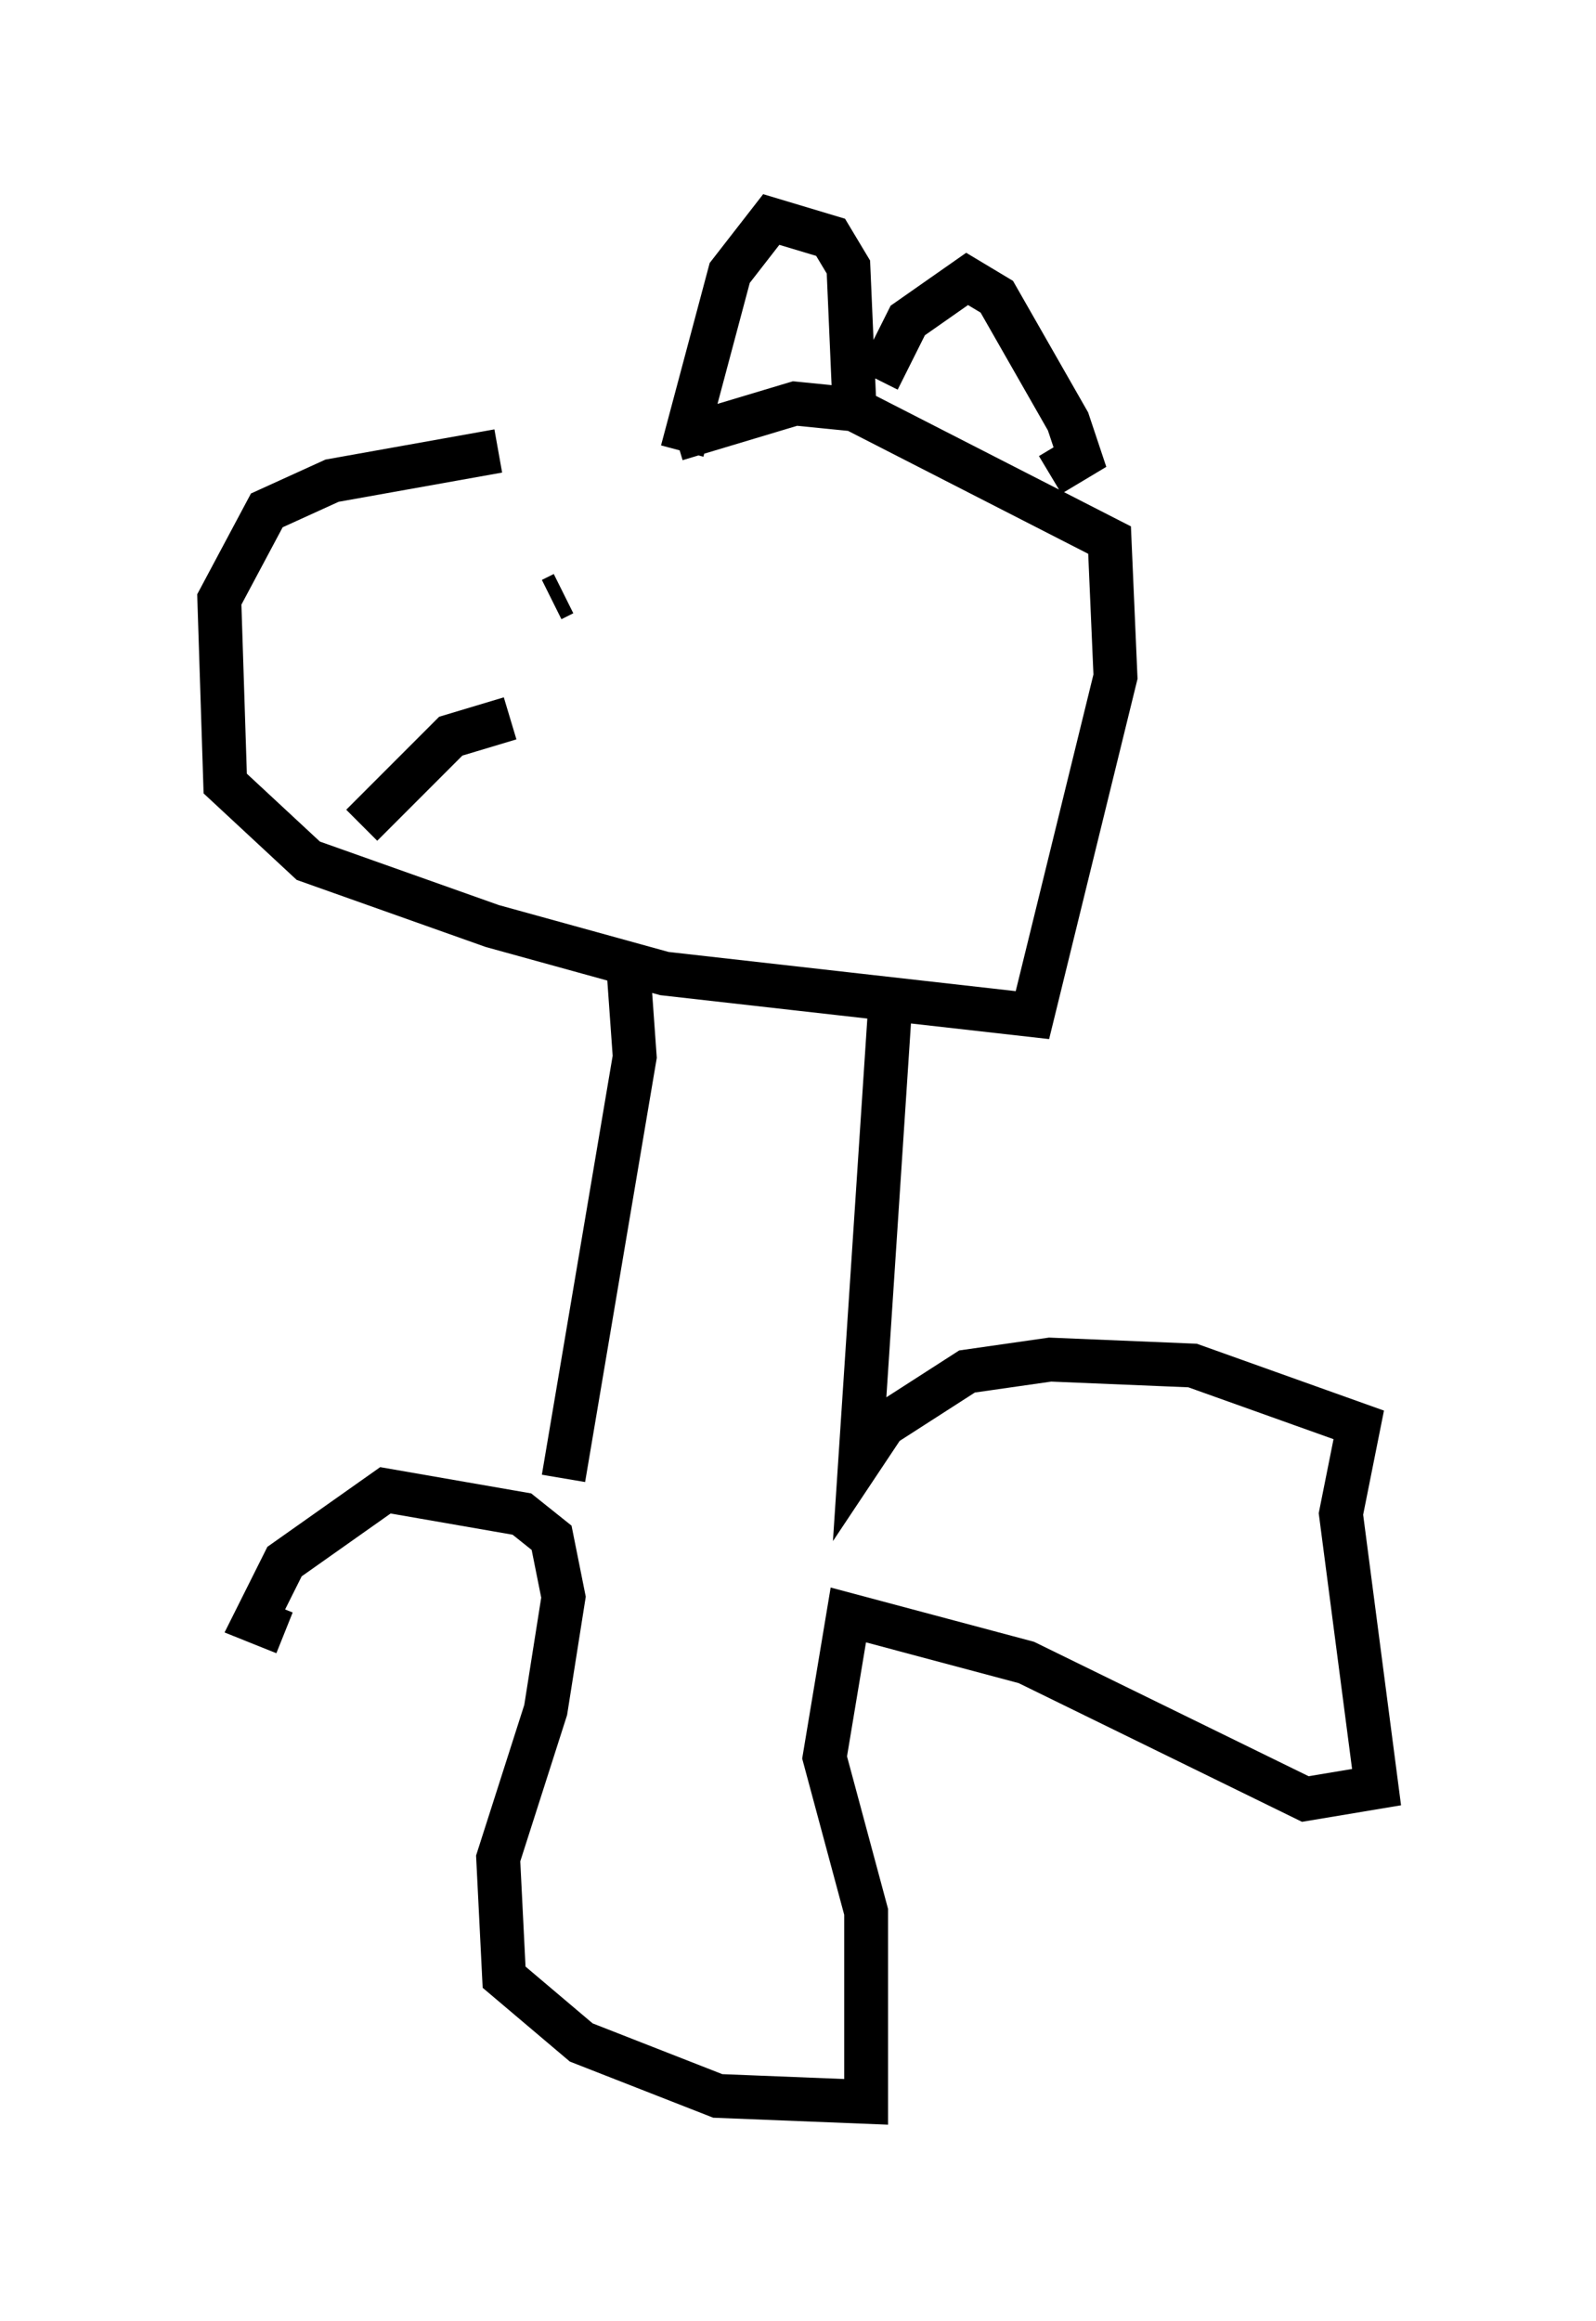<?xml version="1.0" encoding="utf-8" ?>
<svg baseProfile="full" height="52.895" version="1.1" width="36.387" xmlns="http://www.w3.org/2000/svg" xmlns:ev="http://www.w3.org/2001/xml-events" xmlns:xlink="http://www.w3.org/1999/xlink"><defs /><rect fill="white" height="52.895" width="36.387" x="0" y="0" /><path d="M16.367, 9.871 m-5.007, 0.406 l-3.789, 0.677 -1.488, 0.677 l-1.083, 2.03 0.135, 4.195 l1.894, 1.759 4.195, 1.488 l3.924, 1.083 8.39, 0.947 l1.894, -7.713 -0.135, -3.112 l-5.819, -2.977 -1.353, -0.135 l-2.706, 0.812 m0.135, 0.271 l1.083, -4.059 0.947, -1.218 l1.353, 0.406 0.406, 0.677 l0.135, 3.112 m0.541, -0.541 l0.677, -1.353 1.353, -0.947 l0.677, 0.406 1.624, 2.842 l0.271, 0.812 -0.677, 0.406 m-12.72, 2.3 l0.0, 0.0 m1.353, 0.541 l0.271, -0.135 m-1.218, 2.842 l-1.353, 0.406 -2.03, 2.03 m6.089, 3.383 l0.135, 1.894 -1.624, 9.607 m7.442, -10.69 l-0.677, 10.284 0.541, -0.812 l1.894, -1.218 1.894, -0.271 l3.248, 0.135 3.789, 1.353 l-0.406, 2.03 0.812, 6.225 l-1.624, 0.271 -6.36, -3.112 l-4.059, -1.083 -0.541, 3.248 l0.947, 3.518 0.0, 4.33 l-3.383, -0.135 -3.112, -1.218 l-1.759, -1.488 -0.135, -2.706 l1.083, -3.383 0.406, -2.571 l-0.271, -1.353 -0.677, -0.541 l-3.112, -0.541 -2.3, 1.624 l-0.677, 1.353 0.677, 0.271 " fill="none" stroke="black" stroke-width="1" /></svg>